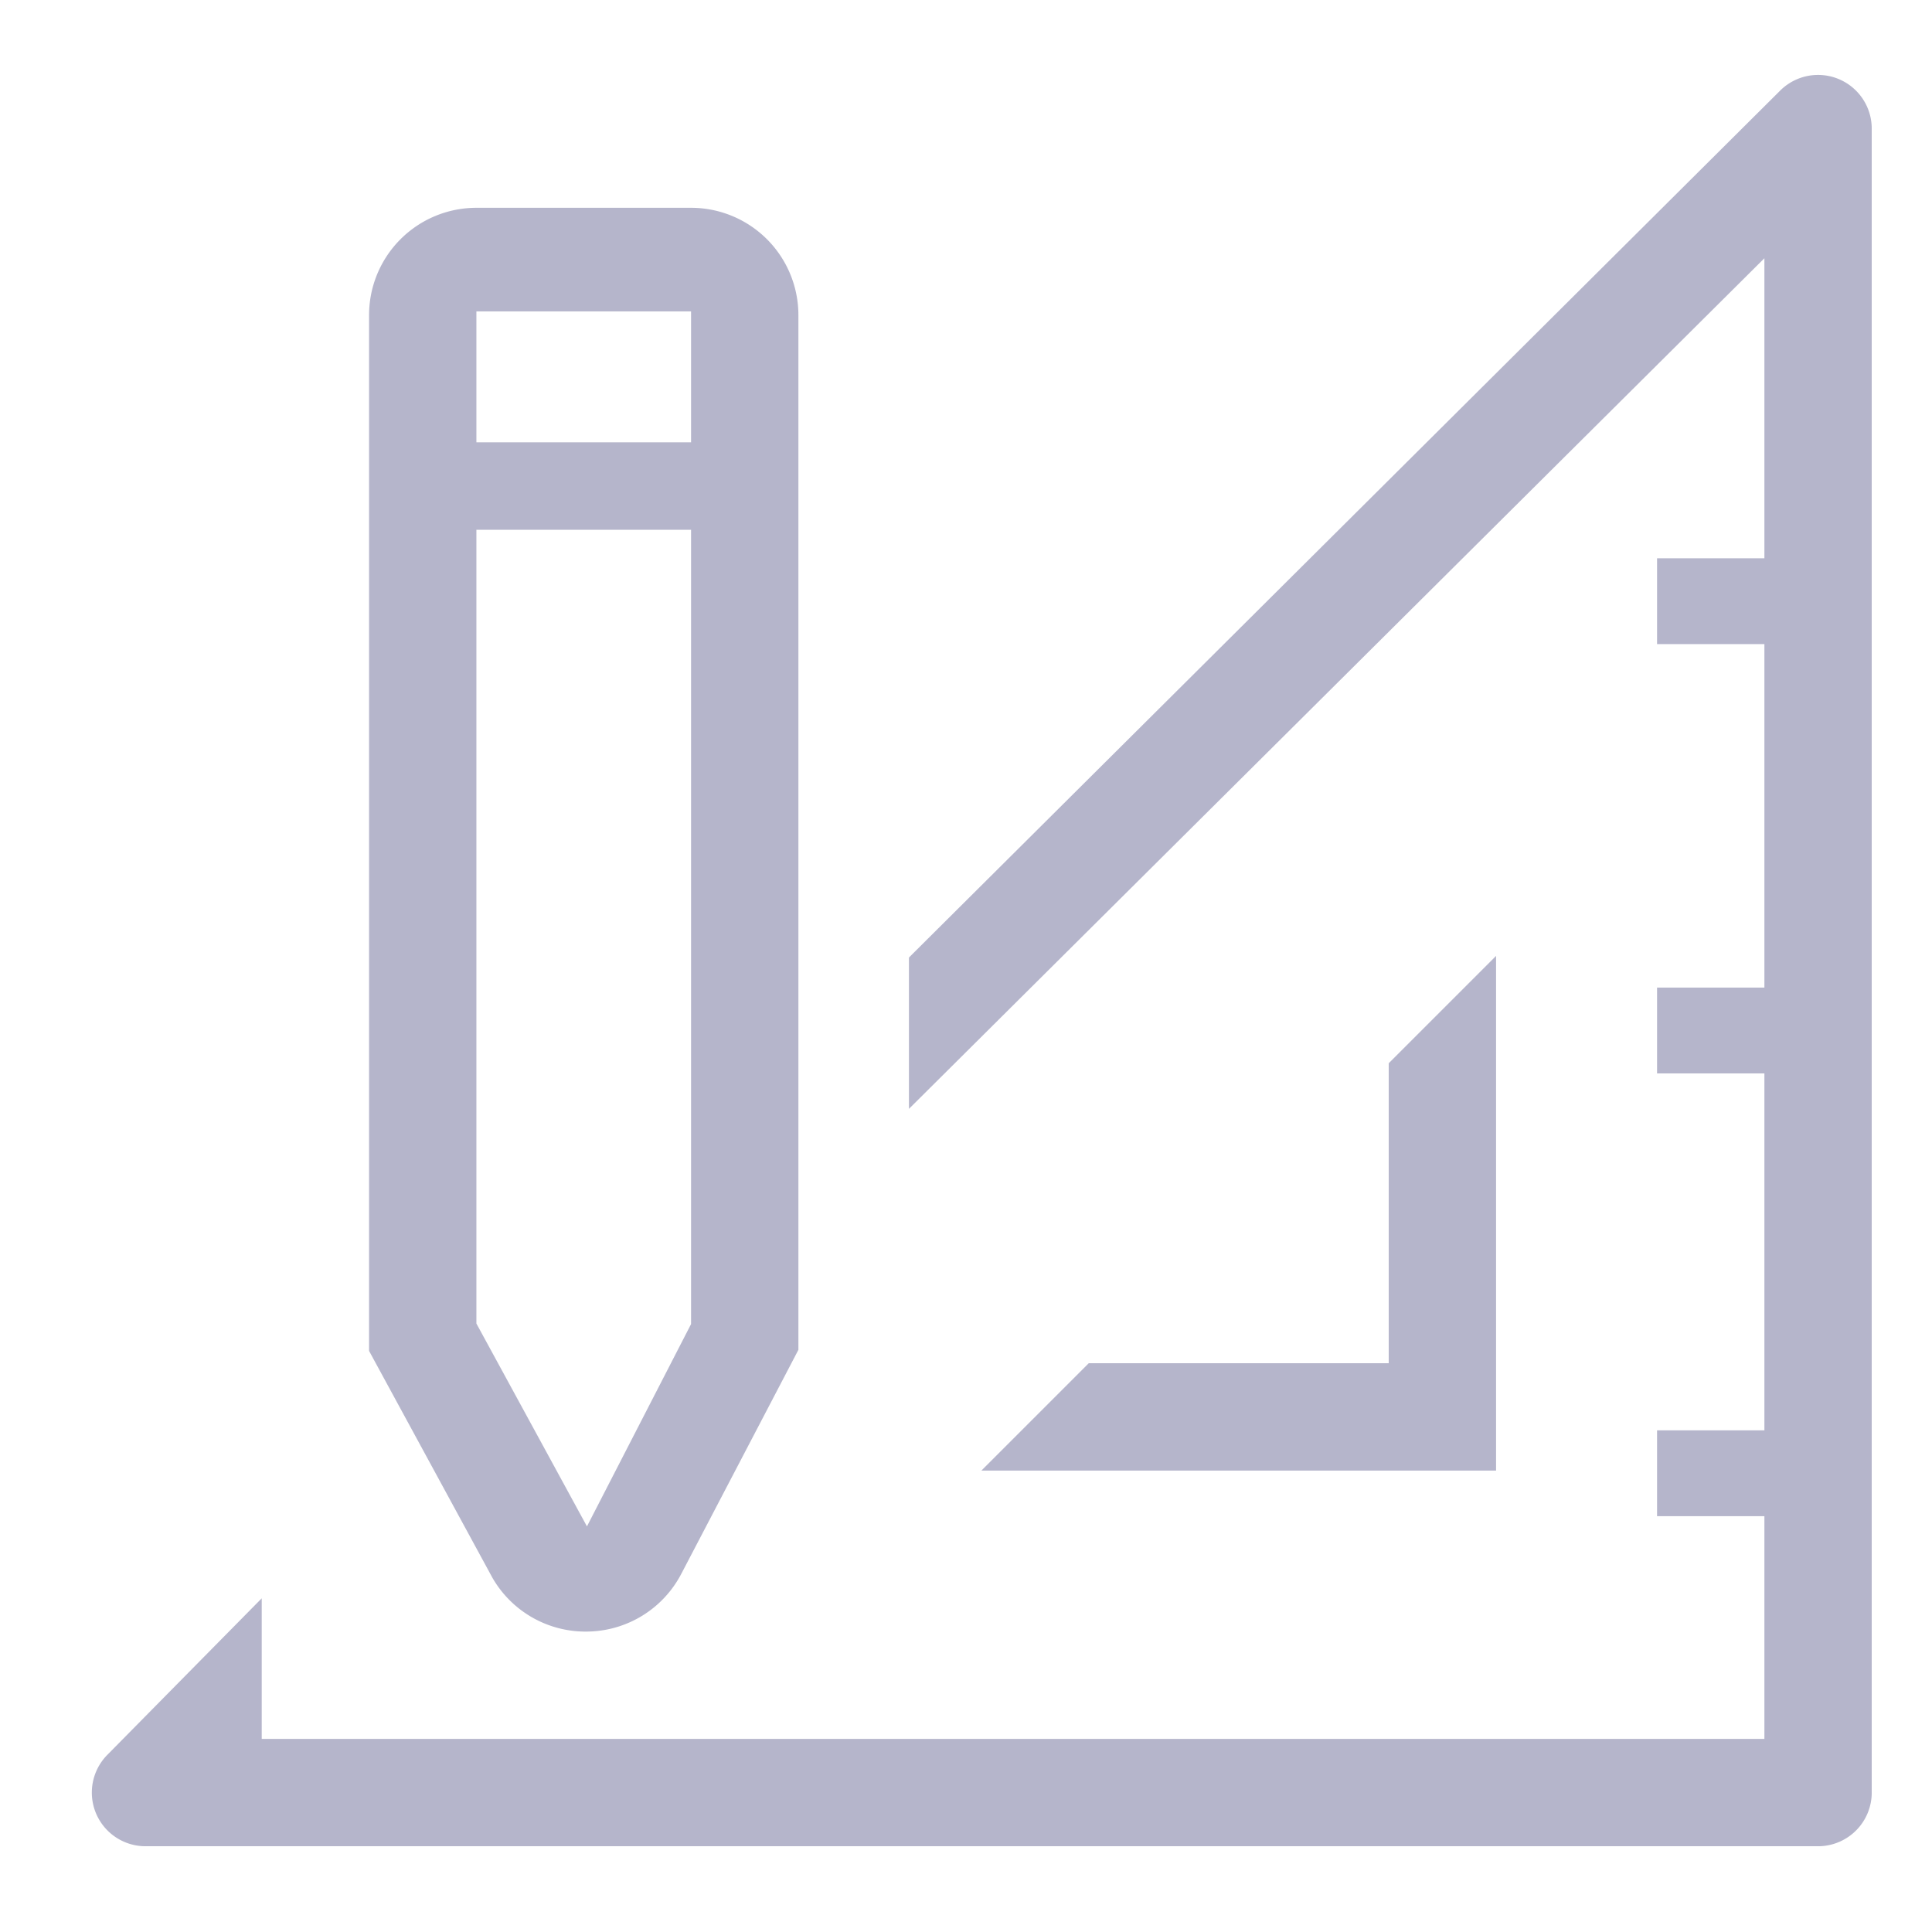 <?xml version="1.0" encoding="UTF-8" standalone="no"?>
<svg
   width="36"
   height="36"
   viewBox="0 0 36 36"
   version="1.1"
   id="svg10"
   sodipodi:docname="planning.svg"
   inkscape:version="1.2.2 (b0a8486541, 2022-12-01)"
   xmlns:inkscape="http://www.inkscape.org/namespaces/inkscape"
   xmlns:sodipodi="http://sodipodi.sourceforge.net/DTD/sodipodi-0.dtd"
   xmlns="http://www.w3.org/2000/svg"
   xmlns:svg="http://www.w3.org/2000/svg">
  <defs
     id="defs14" />
  <sodipodi:namedview
     id="namedview12"
     pagecolor="#ffffff"
     bordercolor="#000000"
     borderopacity="0.25"
     inkscape:showpageshadow="2"
     inkscape:pageopacity="0.0"
     inkscape:pagecheckerboard="0"
     inkscape:deskcolor="#d1d1d1"
     showgrid="false"
     inkscape:zoom="6.5555556"
     inkscape:cx="-12.050847"
     inkscape:cy="18"
     inkscape:window-width="1920"
     inkscape:window-height="1135"
     inkscape:window-x="0"
     inkscape:window-y="0"
     inkscape:window-maximized="1"
     inkscape:current-layer="svg10" />
  <path
     fill="currentColor"
     d="m 27.877,17.812 v 9.59 h -9.59 l 2,-2 h 5.59 v -5.59 z"
     class="clr-i-outline clr-i-outline-path-1"
     id="path2"
     style="fill:#b5b5cb;fill-opacity:1" />
  <path
     fill="currentColor"
     d="m 2.007,32.692 2.87,-2.91 v 2.62 H 32.877 v -4.15 h -2 v -1.6 h 2 v -6.65 h -2 v -1.6 h 2 v -6.4 h -2 v -1.6 h 2 V 4.812 l -15.94,15.85 v -2.82 l 16.23,-16.15 a 1,1 0 0 1 1.71,0.71 V 33.402 a 1,1 0 0 1 -1,1 H 2.717 a 1,1 0 0 1 -0.71,-1.71"
     class="clr-i-outline clr-i-outline-path-2"
     id="path4"
     style="fill:#b5b5cb;fill-opacity:1" />
  <path
     fill="currentColor"
     d="M 12.877,3.872 H 8.877 a 2,2 0 0 0 -2,2 V 25.172 l 2.3,4.23 a 2,2 0 0 0 1.76,1 2,2 0 0 0 1.76,-1.08 l 2.18,-4.17 V 5.872 a 2,2 0 0 0 -2,-2 m 0,20.8 -1.94,3.77 -2.06,-3.78 V 9.872 h 4 z m 0,-16.43 H 8.877 v -2.44 h 4 z"
     class="clr-i-outline clr-i-outline-path-3"
     id="path6"
     style="fill:#b5b5cb;fill-opacity:1" />
  <path
     fill="none"
     d="M0 0h36v36H0z"
     id="path8" />
</svg>
